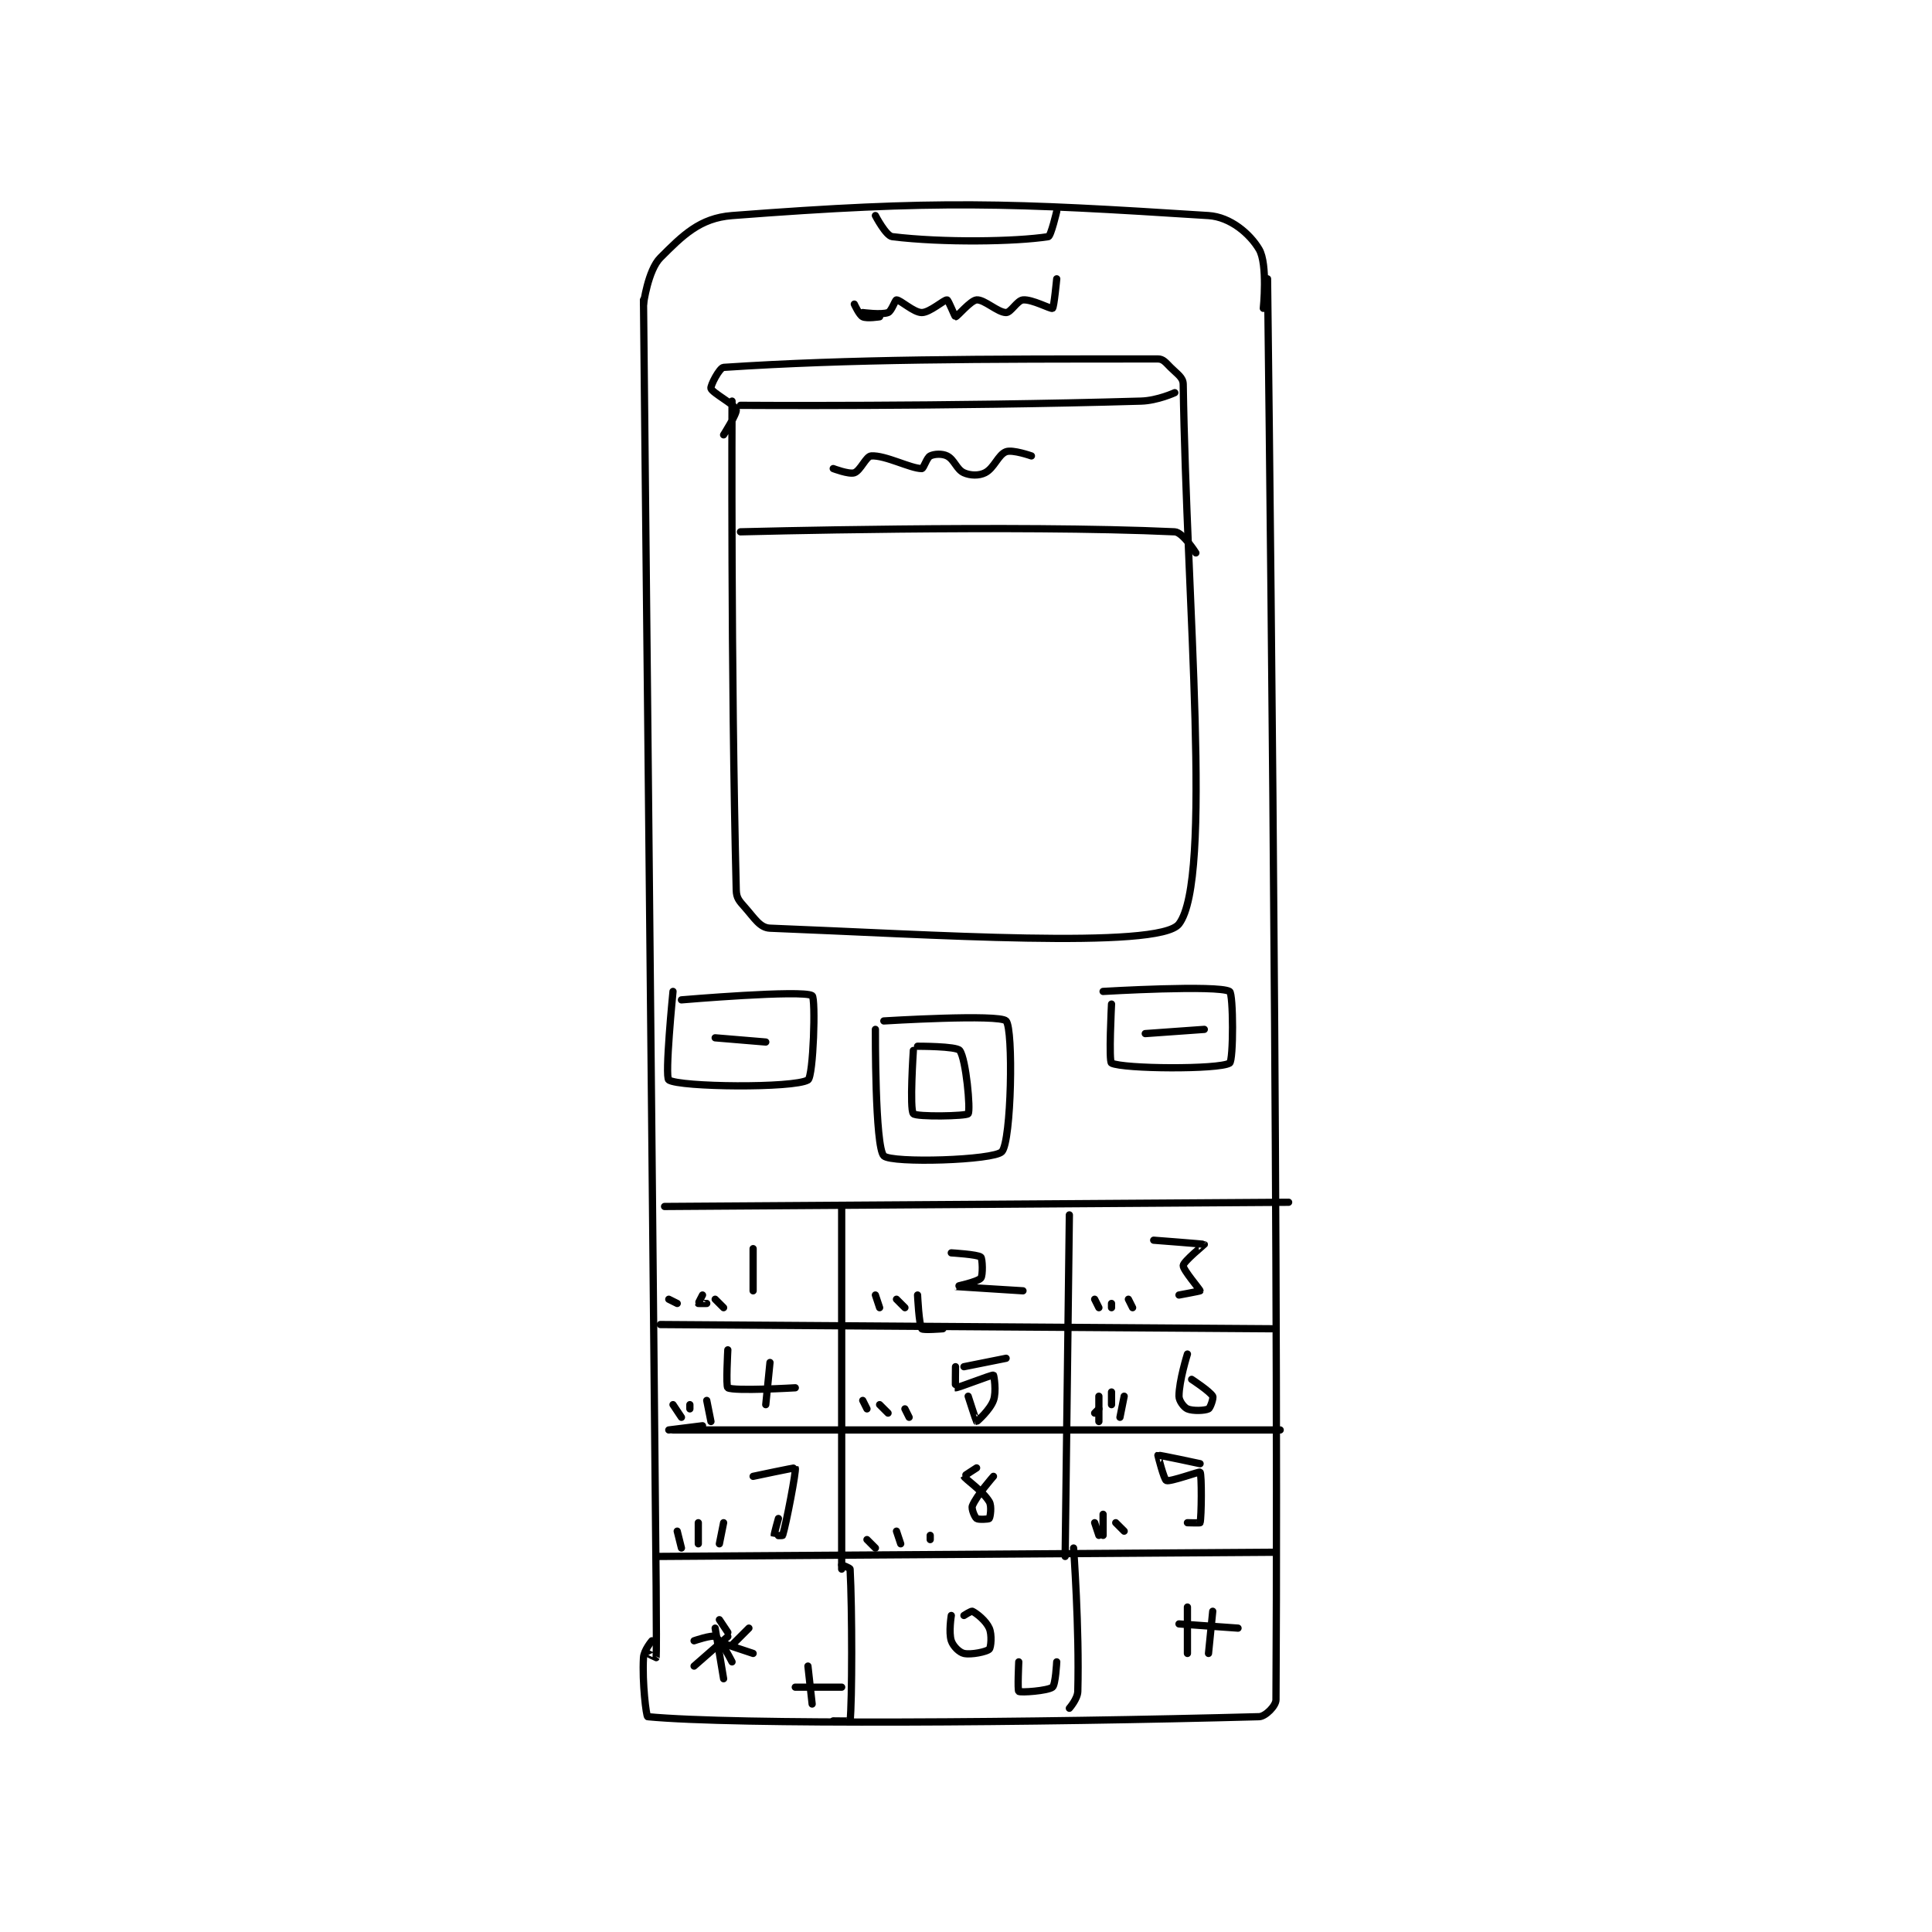 <?xml version="1.0" encoding="utf-8"?>
<!DOCTYPE svg PUBLIC "-//W3C//DTD SVG 1.1//EN" "http://www.w3.org/Graphics/SVG/1.1/DTD/svg11.dtd">
<svg viewBox="0 0 800 800" preserveAspectRatio="xMinYMin meet" xmlns="http://www.w3.org/2000/svg" version="1.1">
<g fill="none" stroke="black" stroke-linecap="round" stroke-linejoin="round" stroke-width="1.718">
<g transform="translate(266.454,87.52) scale(1.746) translate(-212,-62)">
<path id="0" d="M212 83 C212 83 213.579 235.507 215 388 C215.079 396.499 215.08 404.361 215 405 C214.996 405.028 213 404 213 404 "/>
<path id="1" d="M360 78 C360 78 362.716 292.852 362 415 C361.991 416.458 359.495 418.96 358 419 C305.218 420.417 233.61 420.976 213 419 C212.667 418.968 211.666 411.014 212 405 C212.099 403.227 214 401 214 401 "/>
<path id="2" d="M212 84 C212 84 213.059 75.941 216 73 C221.293 67.707 225.345 63.589 233 63 C281.68 59.255 298.784 59.978 346 63 C351.228 63.335 355.852 67.364 358 71 C360.077 74.515 359 85 359 85 "/>
<path id="3" d="M233 107 C233 107 232.694 170.773 234 223 C234.046 224.823 234.683 225.519 236 227 C238.355 229.649 239.601 231.907 242 232 C279.554 233.458 334.338 237.136 339 231 C347.036 220.422 340.781 154.551 340 103 C339.975 101.371 338.652 100.652 337 99 C335.82 97.82 335.244 97 334 97 C291.3 97 261.088 97.013 231 99 C230.028 99.064 227.812 103.374 228 104 C228.311 105.038 233.682 107.834 234 109 C234.248 109.911 231 115 231 115 "/>
<path id="4" d="M235 108 C235 108 283.816 108.345 330 107 C333.916 106.886 338 105 338 105 "/>
<path id="5" d="M267 63 C267 63 269.501 67.817 271 68 C283.029 69.467 300.173 69.204 308 68 C308.618 67.905 310 62 310 62 "/>
<path id="6" d="M267 256 C267 256 266.871 283.942 269 286 C270.856 287.795 295.129 287.064 297 285 C299.263 282.503 299.753 255.94 298 254 C296.475 252.311 269 254 269 254 "/>
<path id="7" d="M323 250 C323 250 322.3 263.65 323 264 C325.8 265.4 348.443 265.553 351 264 C351.943 263.428 351.911 247.517 351 247 C348.161 245.392 321 247 321 247 "/>
<path id="8" d="M219 247 C219 247 216.987 267.335 218 268 C220.615 269.716 247.622 269.987 251 268 C252.307 267.231 252.877 248.555 252 248 C249.718 246.554 221 249 221 249 "/>
<path id="9" d="M229 258 L241 259 "/>
<path id="10" d="M331 257 L345 256 "/>
<path id="11" d="M217 298 L365 297 "/>
<path id="12" d="M216 326 L361 327 "/>
<path id="13" d="M219 351 L363 351 "/>
<path id="14" d="M218 351 L226 350 "/>
<path id="15" d="M215 381 L362 380 "/>
<path id="16" d="M259 298 L259 384 "/>
<path id="17" d="M313 300 L312 381 "/>
<path id="18" d="M238 308 L238 318 "/>
<path id="19" d="M285 309 C285 309 291.262 309.368 292 310 C292.402 310.345 292.535 314.376 292 315 C291.236 315.892 285.997 316.999 286 317 C286.01 317.003 302 318 302 318 "/>
<path id="20" d="M333 306 C333 306 344.884 306.901 345 307 C345.007 307.005 340.088 311.033 340 312 C339.909 313 344.036 317.745 344 318 C343.988 318.08 339 319 339 319 "/>
<path id="21" d="M232 332 C232 332 231.519 340.73 232 341 C233.519 341.855 248 341 248 341 "/>
<path id="22" d="M242 335 L241 345 "/>
<path id="23" d="M286 336 C286 336 285.938 340.986 286 341 C286.464 341.103 294.579 337.86 295 338 C295.105 338.035 295.764 341.899 295 344 C294.178 346.26 291.08 349.013 291 349 C290.924 348.987 289 343 289 343 "/>
<path id="24" d="M288 336 L298 334 "/>
<path id="25" d="M341 333 C341 333 339 339.357 339 343 C339 344.093 340.161 345.641 341 346 C342.276 346.547 345.134 346.433 346 346 C346.433 345.783 347.237 343.414 347 343 C346.331 341.83 342 339 342 339 "/>
<path id="26" d="M238 362 C238 362 247.941 359.882 248 360 C248.285 360.569 245.845 373.295 245 376 C244.969 376.1 243.008 376.034 243 376 C242.937 375.747 244 372 244 372 "/>
<path id="27" d="M291 360 C291 360 287.977 361.938 288 362 C288.219 362.584 292.457 365.429 294 368 C294.643 369.071 294.24 371.68 294 372 C293.865 372.18 291.416 372.312 291 372 C290.55 371.662 289.717 369.707 290 369 C290.978 366.554 295 362 295 362 "/>
<path id="28" d="M344 359 C344 359 334.228 356.886 334 357 C333.975 357.013 335.45 362.78 336 363 C336.899 363.36 343.846 360.808 344 361 C344.42 361.525 344.353 371.588 344 373 C343.978 373.088 341 373 341 373 "/>
<path id="29" d="M314 379 C314 379 315.395 397.987 315 413 C314.953 414.791 313 417 313 417 "/>
<path id="30" d="M259 383 C259 383 260.984 383.711 261 384 C261.508 393.397 261.494 415.555 261 420 C260.994 420.055 257 420 257 420 "/>
<path id="31" d="M232 400 L224 407 "/>
<path id="32" d="M224 401 C224 401 228.191 399.55 229 400 C230.335 400.742 233 406 233 406 "/>
<path id="33" d="M229 398 L231 410 "/>
<path id="34" d="M285 395 C285 395 284.344 399.033 285 401 C285.437 402.311 286.908 403.757 288 404 C289.721 404.382 293.407 403.593 294 403 C294.424 402.576 294.676 399.521 294 398 C293.219 396.243 291.039 394.52 290 394 C289.74 393.87 288 395 288 395 "/>
<path id="35" d="M341 393 L341 404 "/>
<path id="36" d="M347 394 L346 404 "/>
<path id="37" d="M339 397 L353 398 "/>
<path id="38" d="M301 406 C301 406 300.678 412.758 301 413 C301.445 413.334 307.87 412.879 309 412 C309.729 411.433 310 406 310 406 "/>
<path id="39" d="M251 407 L252 416 "/>
<path id="40" d="M248 412 L259 412 "/>
<path id="41" d="M233 402 L237 398 "/>
<path id="42" d="M232 402 L238 404 "/>
<path id="43" d="M276 261 C276 261 275.072 274.929 276 276 C276.697 276.804 288.572 276.584 289 276 C289.608 275.171 288.498 262.998 287 261 C286.228 259.971 277 260 277 260 "/>
<path id="44" d="M264 86 C264 86 268.411 86.596 270 86 C270.828 85.69 271.684 83 272 83 C272.948 83 276.08 86 278 86 C279.92 86 283.308 82.913 284 83 C284.308 83.038 285.844 87 286 87 C286.39 87 289.566 83.12 291 83 C292.815 82.849 296.034 86 298 86 C299.123 86 300.637 83.124 302 83 C304.176 82.802 308.614 85.241 309 85 C309.361 84.775 310 78 310 78 "/>
<path id="45" d="M262 84 C262 84 263.154 86.577 264 87 C264.967 87.483 268 87 268 87 "/>
<path id="46" d="M220 321 L218 320 "/>
<path id="47" d="M226 319 C226 319 224.977 320.954 225 321 C225.015 321.031 227 321 227 321 "/>
<path id="48" d="M229 320 L231 322 "/>
<path id="49" d="M267 319 L268 322 "/>
<path id="50" d="M272 320 L274 322 "/>
<path id="51" d="M277 319 C277 319 277.337 326.116 278 327 C278.284 327.379 283 327 283 327 "/>
<path id="52" d="M319 320 L320 322 "/>
<path id="53" d="M323 321 L323 322 "/>
<path id="54" d="M327 320 L328 322 "/>
<path id="55" d="M219 345 L221 348 "/>
<path id="56" d="M223 345 L223 346 "/>
<path id="57" d="M227 344 L228 349 "/>
<path id="58" d="M264 344 L265 346 "/>
<path id="59" d="M268 345 L270 347 "/>
<path id="60" d="M274 346 L275 348 "/>
<path id="61" d="M320 346 L319 347 "/>
<path id="62" d="M326 343 L325 348 "/>
<path id="63" d="M323 345 L323 342 "/>
<path id="64" d="M220 375 L221 379 "/>
<path id="65" d="M225 373 L225 378 "/>
<path id="66" d="M231 373 L230 378 "/>
<path id="67" d="M265 377 L267 379 "/>
<path id="68" d="M272 375 L273 378 "/>
<path id="69" d="M280 376 L280 377 "/>
<path id="70" d="M319 373 L320 376 "/>
<path id="71" d="M321 371 L321 376 "/>
<path id="72" d="M324 373 L326 375 "/>
<path id="73" d="M230 396 L232 399 "/>
<path id="74" d="M320 343 L320 349 "/>
<path id="75" d="M235 138 C235 138 300.56 136.267 338 138 C339.902 138.088 343 143 343 143 "/>
<path id="76" d="M257 123 C257 123 260.731 124.423 262 124 C263.45 123.517 264.786 120.076 266 120 C269.374 119.789 275.321 123 278 123 C278.446 123 279.154 120.423 280 120 C280.967 119.517 282.834 119.417 284 120 C285.748 120.874 286.243 123.219 288 124 C289.521 124.676 291.543 124.729 293 124 C295.186 122.907 296.118 119.684 298 119 C299.556 118.434 304 120 304 120 "/>
</g>
</g>
</svg>
